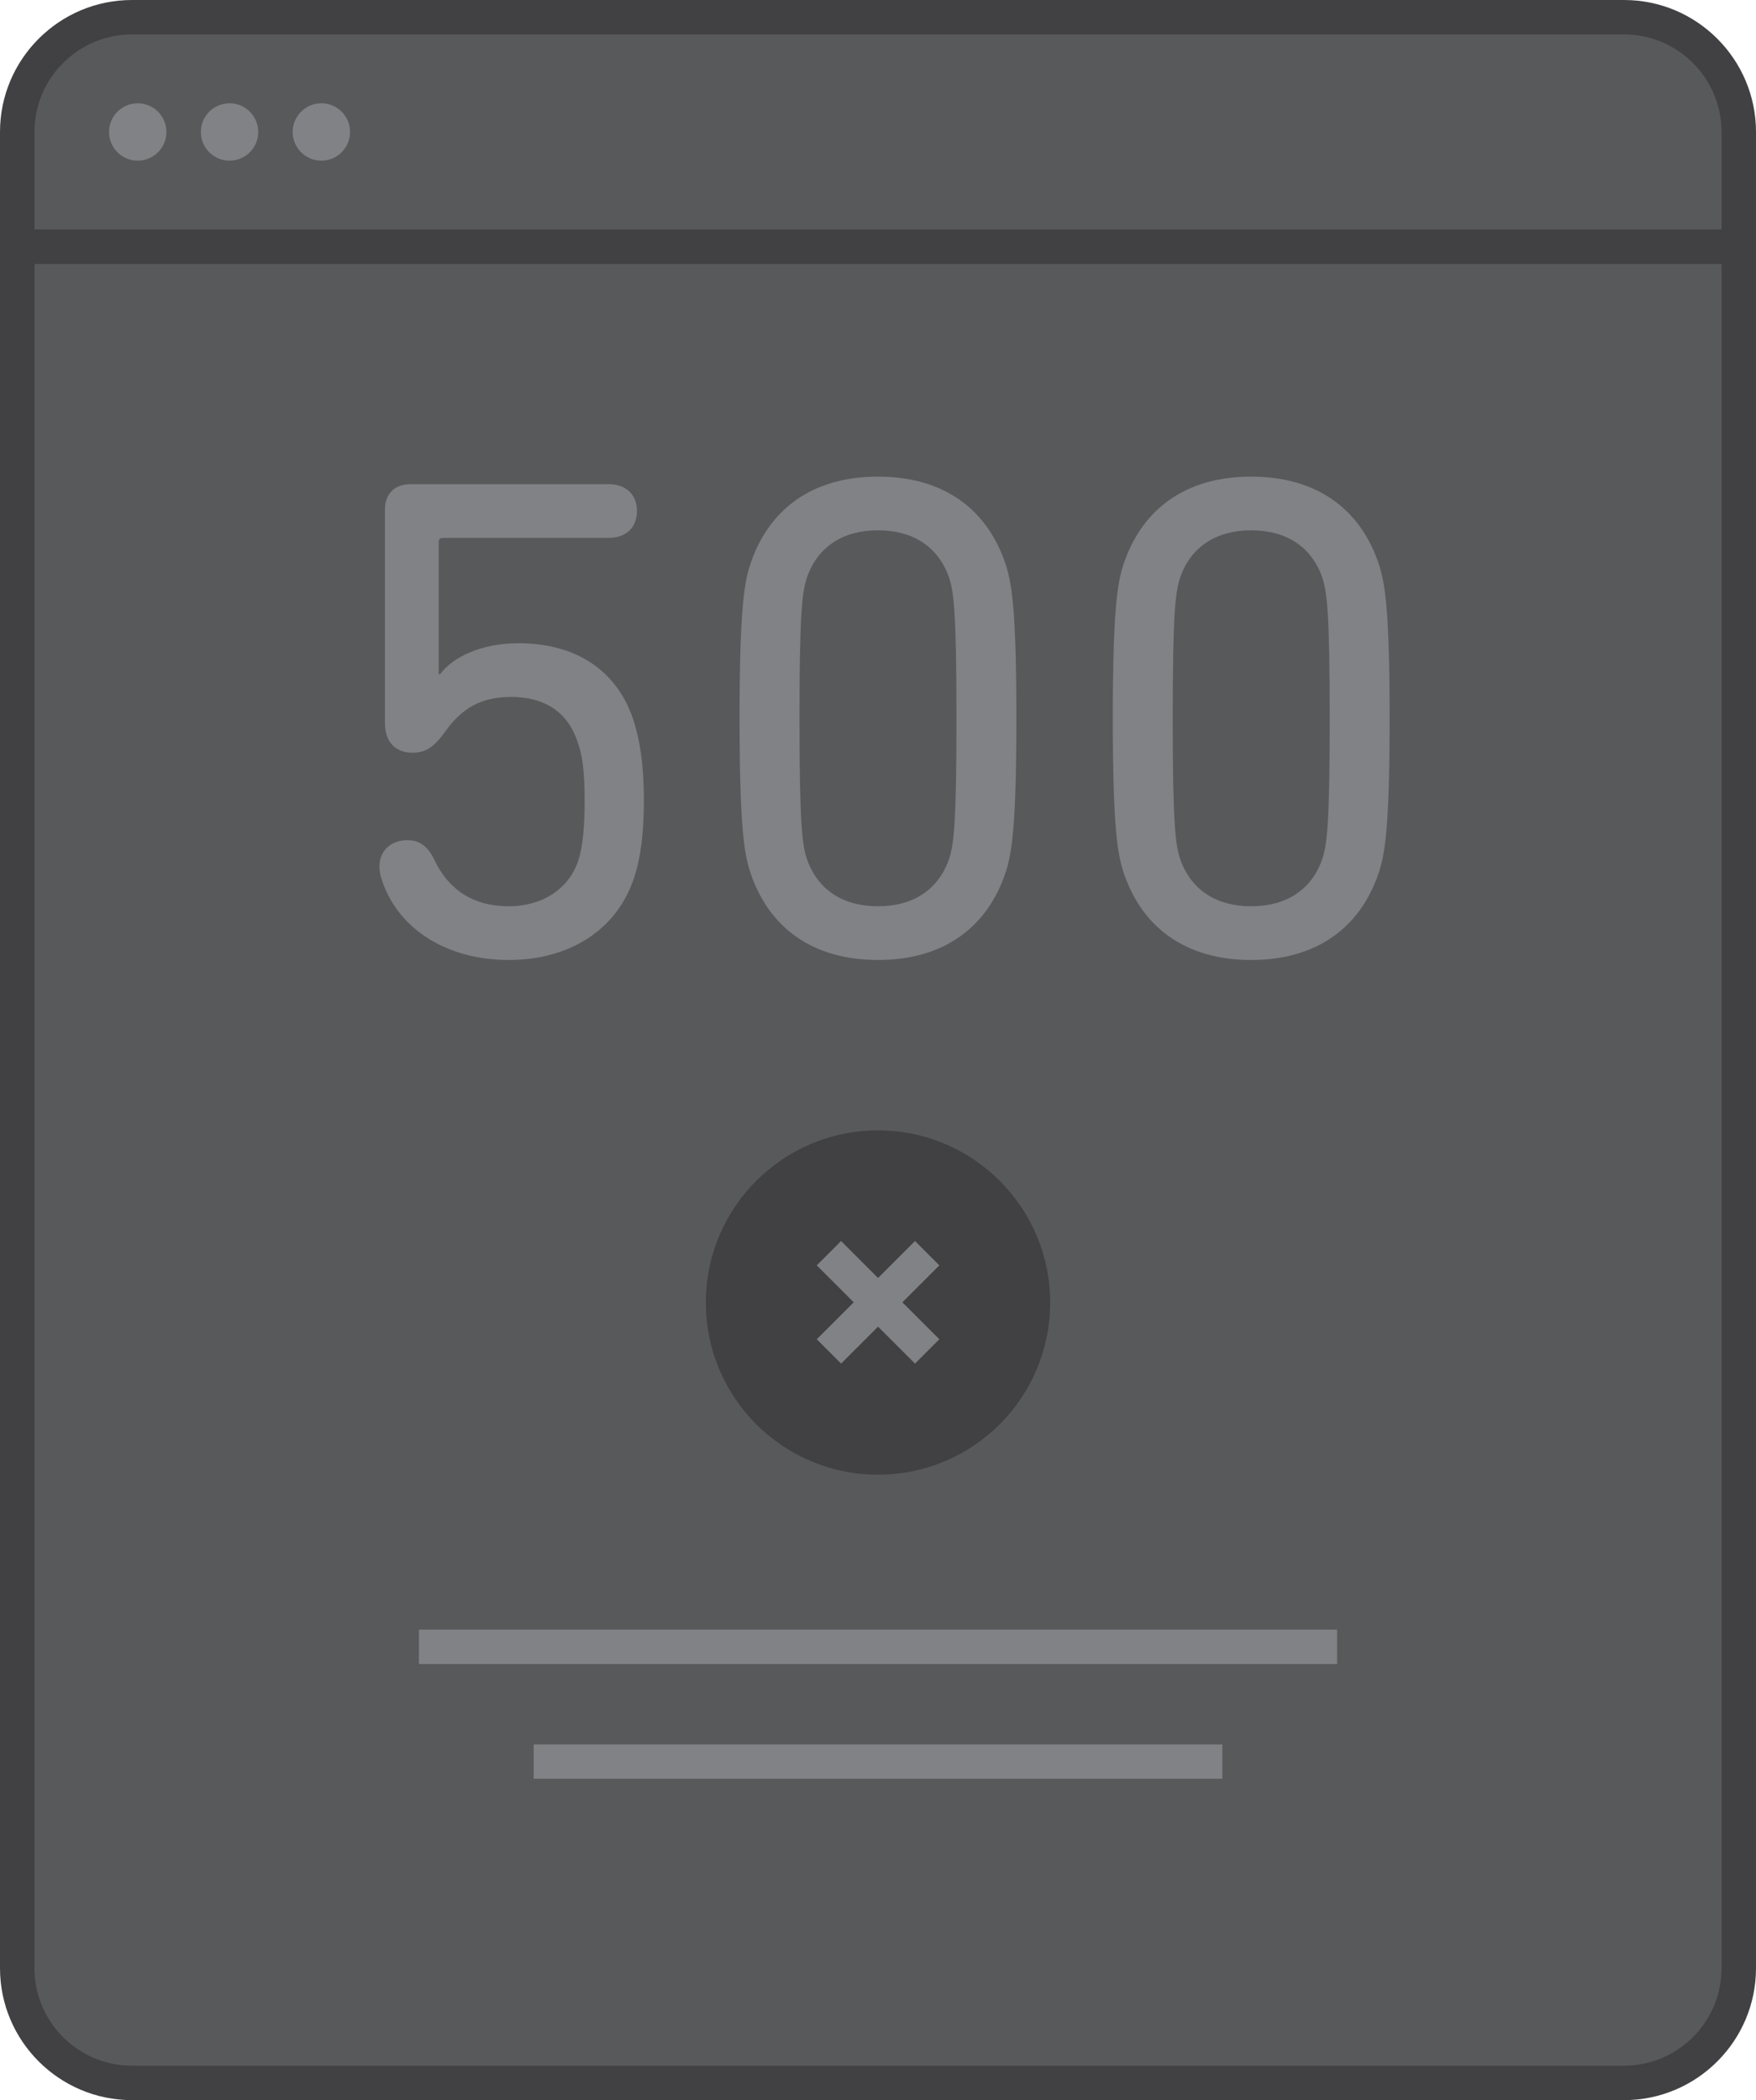 <?xml version="1.0" encoding="utf-8"?>
<!-- Generator: Adobe Illustrator 17.0.0, SVG Export Plug-In . SVG Version: 6.00 Build 0)  -->
<!DOCTYPE svg PUBLIC "-//W3C//DTD SVG 1.1//EN" "http://www.w3.org/Graphics/SVG/1.1/DTD/svg11.dtd">
<svg version="1.1" id="Layer_1" xmlns="http://www.w3.org/2000/svg" xmlns:xlink="http://www.w3.org/1999/xlink" x="0px" y="0px"
	 width="153px" height="183px" viewBox="0 0 153 183" enable-background="new 0 0 153 183" xml:space="preserve">
<g>
	<g>
		<g>
			<path fill="#58595B" d="M151.5,171.5c0,5.523-4.477,10-10,10h-130c-5.523,0-10-4.477-10-10v-160c0-5.523,4.477-10,10-10h130
				c5.523,0,10,4.477,10,10V171.5z"/>
		</g>
		<g>
			<rect x="36.5" y="142" fill="#808285" width="80" height="3"/>
		</g>
		<g>
			<rect x="46.5" y="152" fill="#808285" width="60" height="3"/>
		</g>
		<g>
			<g>
				<g>
					<circle fill="#414042" cx="76.5" cy="113.5" r="15"/>
				</g>
				<g>
					<g>
						
							<rect x="75" y="107.445" transform="matrix(0.707 0.707 -0.707 0.707 102.663 -20.85)" fill="#808285" width="3" height="12.109"/>
					</g>
					<g>
						
							<rect x="70.445" y="112" transform="matrix(0.707 0.707 -0.707 0.707 102.663 -20.85)" fill="#808285" width="12.109" height="3"/>
					</g>
				</g>
			</g>
		</g>
		<g>
			<path fill="#808285" d="M33.06,75.49c0-1.32,0.96-2.28,2.46-2.28c1.08,0,1.8,0.6,2.34,1.74c1.2,2.52,3.3,4.02,6.479,4.02
				c2.82,0,5.22-1.44,6.06-4.02c0.36-1.14,0.54-2.76,0.54-5.16c0-2.52-0.18-3.96-0.6-5.1c-0.9-2.76-3-3.96-5.819-3.96
				c-2.641,0-4.32,1.02-5.76,3.06c-0.961,1.32-1.681,1.8-2.82,1.8c-1.5,0-2.4-0.96-2.4-2.58v-18.6c0-1.38,0.841-2.22,2.221-2.22
				h17.279c1.56,0,2.46,0.96,2.46,2.34s-0.9,2.34-2.46,2.34h-14.46c-0.24,0-0.359,0.12-0.359,0.36v11.52h0.119
				c1.08-1.439,3.48-2.7,6.84-2.7c4.98,0,8.58,2.34,10.02,6.72c0.54,1.74,0.9,3.72,0.9,7.02c0,2.88-0.3,5.04-0.84,6.66
				c-1.5,4.62-5.7,7.2-10.92,7.2c-5.76,0-9.84-3-11.1-7.08C33.119,76.27,33.06,75.79,33.06,75.49z"/>
			<path fill="#808285" d="M64.439,62.59c0-9.6,0.42-11.759,0.899-13.319c1.62-4.979,5.52-7.74,11.16-7.74
				c5.64,0,9.539,2.76,11.159,7.74c0.479,1.56,0.9,3.72,0.9,13.319s-0.421,11.76-0.9,13.32c-1.62,4.979-5.52,7.74-11.159,7.74
				c-5.641,0-9.54-2.76-11.16-7.74C64.859,74.35,64.439,72.189,64.439,62.59z M76.499,78.969c2.999,0,5.22-1.38,6.18-4.08
				c0.42-1.26,0.659-3,0.659-12.3c0-9.299-0.239-11.039-0.659-12.299c-0.96-2.7-3.181-4.08-6.18-4.08c-3,0-5.22,1.38-6.181,4.08
				c-0.42,1.26-0.659,3-0.659,12.299c0,9.3,0.239,11.04,0.659,12.3C71.279,77.589,73.499,78.969,76.499,78.969z"/>
			<path fill="#808285" d="M96.959,62.59c0-9.6,0.42-11.759,0.899-13.319c1.62-4.979,5.52-7.74,11.16-7.74
				c5.64,0,9.539,2.76,11.159,7.74c0.479,1.56,0.9,3.72,0.9,13.319s-0.421,11.76-0.9,13.32c-1.62,4.979-5.52,7.74-11.159,7.74
				c-5.641,0-9.54-2.76-11.16-7.74C97.379,74.35,96.959,72.189,96.959,62.59z M109.019,78.969c2.999,0,5.22-1.38,6.18-4.08
				c0.42-1.26,0.659-3,0.659-12.3c0-9.299-0.239-11.039-0.659-12.299c-0.96-2.7-3.181-4.08-6.18-4.08c-3,0-5.22,1.38-6.181,4.08
				c-0.42,1.26-0.659,3-0.659,12.299c0,9.3,0.239,11.04,0.659,12.3C103.799,77.589,106.019,78.969,109.019,78.969z"/>
		</g>
		<g>
			<g>
				<path fill="#414042" d="M141.5,183h-130C5.159,183,0,177.841,0,171.5v-160C0,5.159,5.159,0,11.5,0h130
					c6.341,0,11.5,5.159,11.5,11.5v160C153,177.841,147.841,183,141.5,183z M11.5,3C6.813,3,3,6.813,3,11.5v160
					c0,4.687,3.813,8.5,8.5,8.5h130c4.687,0,8.5-3.813,8.5-8.5v-160c0-4.687-3.813-8.5-8.5-8.5H11.5z"/>
			</g>
			<g>
				<rect x="1.5" y="20" fill="#414042" width="150" height="3"/>
			</g>
			<g>
				<circle fill="#808285" cx="12" cy="11.5" r="2.5"/>
			</g>
			<g>
				<circle fill="#808285" cx="20" cy="11.5" r="2.5"/>
			</g>
			<g>
				<circle fill="#808285" cx="28" cy="11.5" r="2.5"/>
			</g>
		</g>
	</g>
</g>
</svg>

